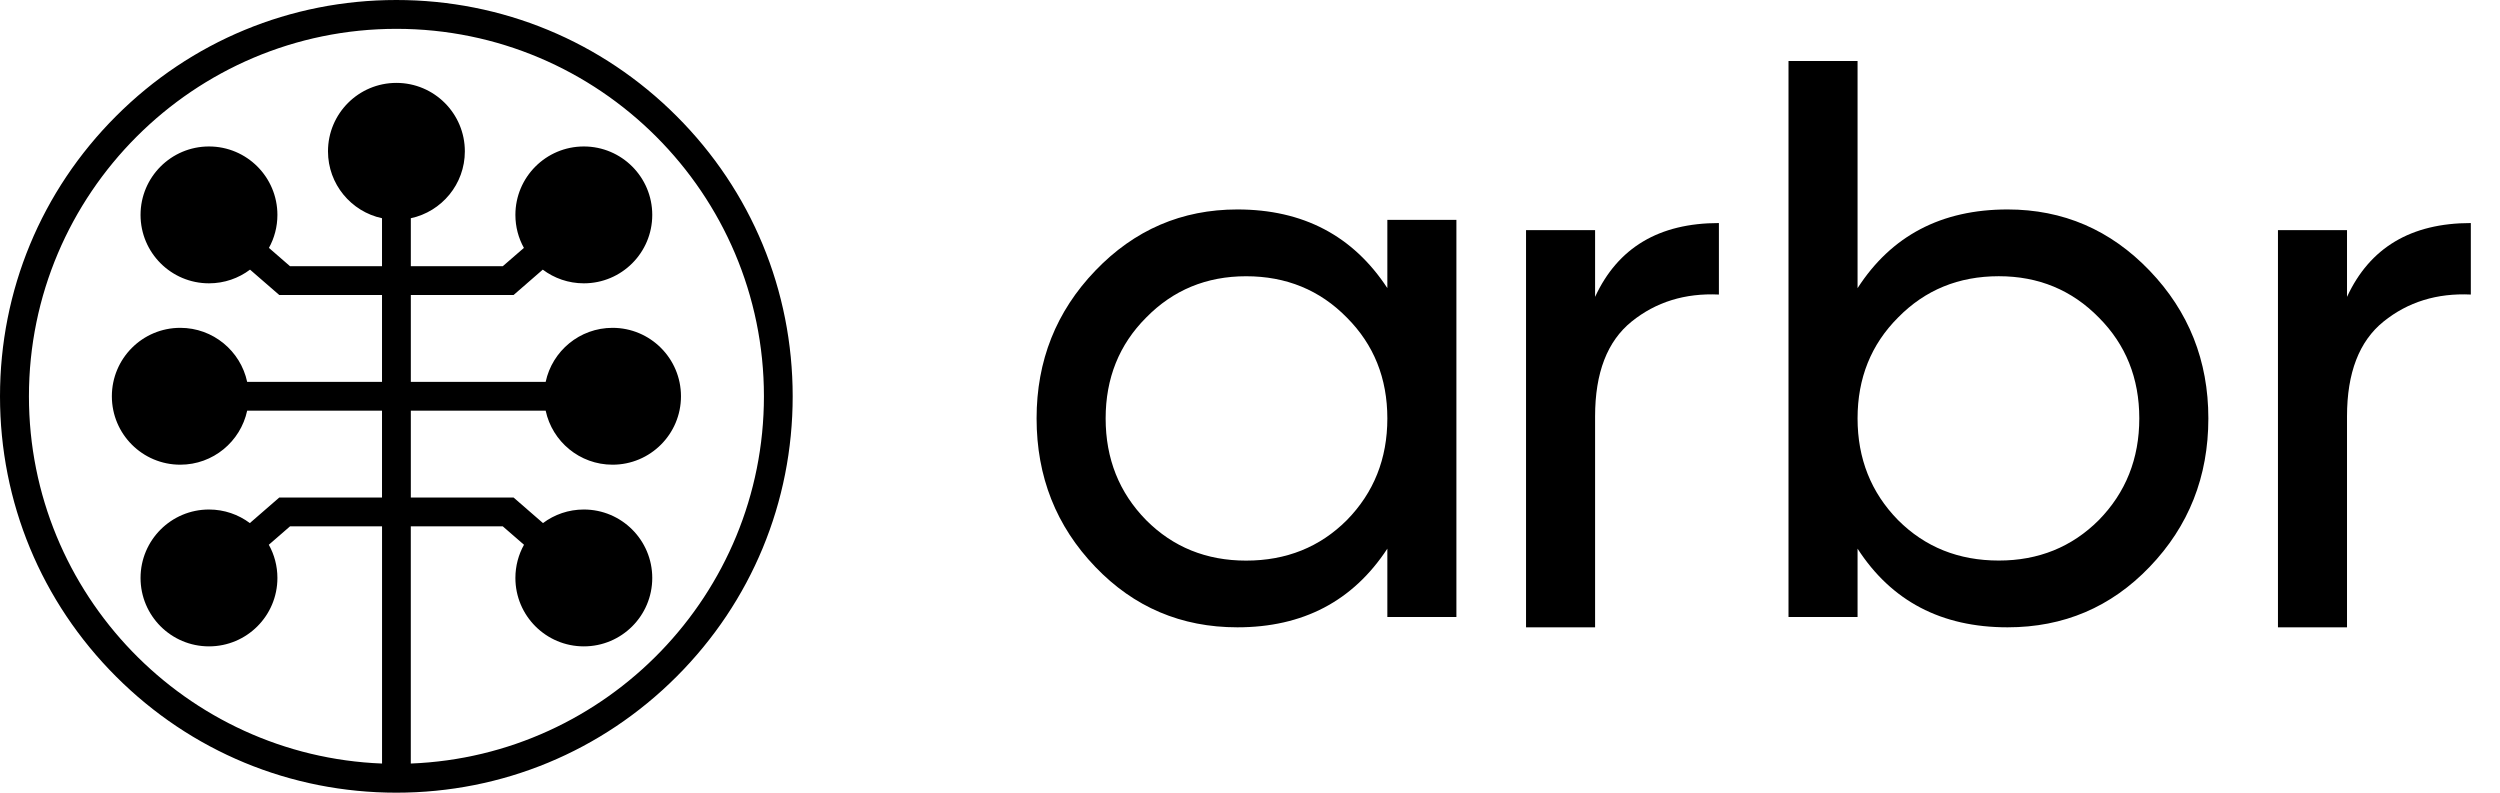 <svg width="82" height="26" viewBox="0 0 82 26" fill="none" xmlns="http://www.w3.org/2000/svg">
<path fill-rule="evenodd" clip-rule="evenodd" d="M22.192 3.808C19.737 1.352 16.472 0 13 0C9.528 0 6.263 1.352 3.808 3.808C1.352 6.263 0 9.528 0 13C0 16.472 1.352 19.737 3.808 22.192C6.263 24.648 9.528 26 13 26C16.472 26 19.737 24.648 22.192 22.192C24.648 19.737 26 16.472 26 13C26 9.528 24.648 6.263 22.192 3.808ZM13.474 25.044V17.263H16.49L17.187 17.868C17.008 18.19 16.905 18.562 16.905 18.957C16.905 20.197 17.91 21.201 19.15 21.201C20.39 21.201 21.394 20.197 21.394 18.957C21.394 17.717 20.39 16.712 19.15 16.712C18.647 16.712 18.184 16.877 17.81 17.157L16.844 16.318H13.475V13.47H17.898C18.114 14.482 19.014 15.242 20.091 15.242C21.331 15.242 22.336 14.238 22.336 12.998C22.336 11.758 21.331 10.753 20.091 10.753C19.014 10.753 18.114 11.513 17.898 12.525H13.475V9.677H16.844L17.803 8.844C18.178 9.126 18.645 9.293 19.15 9.293C20.39 9.293 21.394 8.289 21.394 7.049C21.394 5.809 20.39 4.804 19.15 4.804C17.91 4.804 16.905 5.809 16.905 7.049C16.905 7.442 17.006 7.81 17.184 8.131L16.491 8.732H13.475V7.158C14.487 6.941 15.247 6.041 15.247 4.964C15.247 3.724 14.242 2.719 13.002 2.719C11.762 2.719 10.758 3.724 10.758 4.964C10.758 6.041 11.518 6.941 12.53 7.158V8.732H9.513L8.821 8.131C8.998 7.81 9.099 7.442 9.099 7.049C9.099 5.809 8.095 4.804 6.855 4.804C5.615 4.804 4.61 5.809 4.61 7.049C4.61 8.289 5.615 9.293 6.855 9.293C7.36 9.293 7.827 9.126 8.201 8.844L9.161 9.677H12.53V12.525H8.107C7.89 11.513 6.99 10.753 5.913 10.753C4.673 10.753 3.669 11.758 3.669 12.998C3.669 14.238 4.673 15.242 5.913 15.242C6.99 15.242 7.89 14.482 8.107 13.47H12.53V16.318H9.161L8.195 17.157C7.821 16.877 7.356 16.712 6.855 16.712C5.615 16.712 4.61 17.717 4.61 18.957C4.61 20.197 5.615 21.201 6.855 21.201C8.095 21.201 9.099 20.197 9.099 18.957C9.099 18.562 8.997 18.19 8.817 17.868L9.514 17.263H12.531V25.044C6.103 24.795 0.949 19.488 0.949 13C0.949 6.353 6.356 0.946 13.003 0.946C19.65 0.946 25.057 6.353 25.057 13C25.055 19.489 19.902 24.795 13.474 25.044Z" fill="black"/>
<path d="M45.505 7.211H47.77V20.237H45.505V17.996C44.377 19.716 42.737 20.576 40.586 20.576C38.747 20.576 37.193 19.916 35.927 18.595C34.642 17.257 34 15.634 34 13.723C34 11.831 34.642 10.215 35.927 8.877C37.21 7.539 38.764 6.87 40.586 6.87C42.737 6.87 44.377 7.73 45.505 9.45V7.211ZM40.872 18.388C42.19 18.388 43.292 17.946 44.177 17.06C45.062 16.157 45.505 15.046 45.505 13.725C45.505 12.406 45.062 11.303 44.177 10.417C43.292 9.514 42.19 9.061 40.872 9.061C39.572 9.061 38.478 9.514 37.593 10.417C36.708 11.303 36.265 12.406 36.265 13.725C36.265 15.046 36.708 16.157 37.593 17.06C38.476 17.946 39.57 18.388 40.872 18.388Z" fill="black"/>
<path d="M52.319 9.738C53.064 8.122 54.418 7.316 56.38 7.316V9.661C55.269 9.609 54.315 9.904 53.516 10.548C52.718 11.192 52.319 12.228 52.319 13.656V20.576H50.054V7.549H52.319V9.738Z" fill="black"/>
<path d="M65.848 6.87C67.669 6.87 69.224 7.539 70.507 8.877C71.79 10.215 72.434 11.829 72.434 13.723C72.434 15.634 71.792 17.257 70.507 18.595C69.241 19.916 67.687 20.576 65.848 20.576C63.678 20.576 62.039 19.716 60.928 17.996V20.237H58.663V2H60.928V9.452C62.037 7.73 63.678 6.87 65.848 6.87ZM65.561 18.386C66.862 18.386 67.956 17.944 68.841 17.059C69.725 16.156 70.169 15.044 70.169 13.723C70.169 12.404 69.725 11.301 68.841 10.415C67.956 9.512 66.862 9.06 65.561 9.06C64.242 9.06 63.141 9.512 62.256 10.415C61.371 11.301 60.928 12.404 60.928 13.723C60.928 15.044 61.371 16.156 62.256 17.059C63.14 17.944 64.242 18.386 65.561 18.386Z" fill="black"/>
<path d="M76.982 9.738C77.728 8.122 79.082 7.316 81.043 7.316V9.661C79.932 9.609 78.978 9.904 78.179 10.548C77.381 11.192 76.982 12.228 76.982 13.656V20.576H74.717V7.549H76.982V9.738Z" fill="black"/>
</svg>
